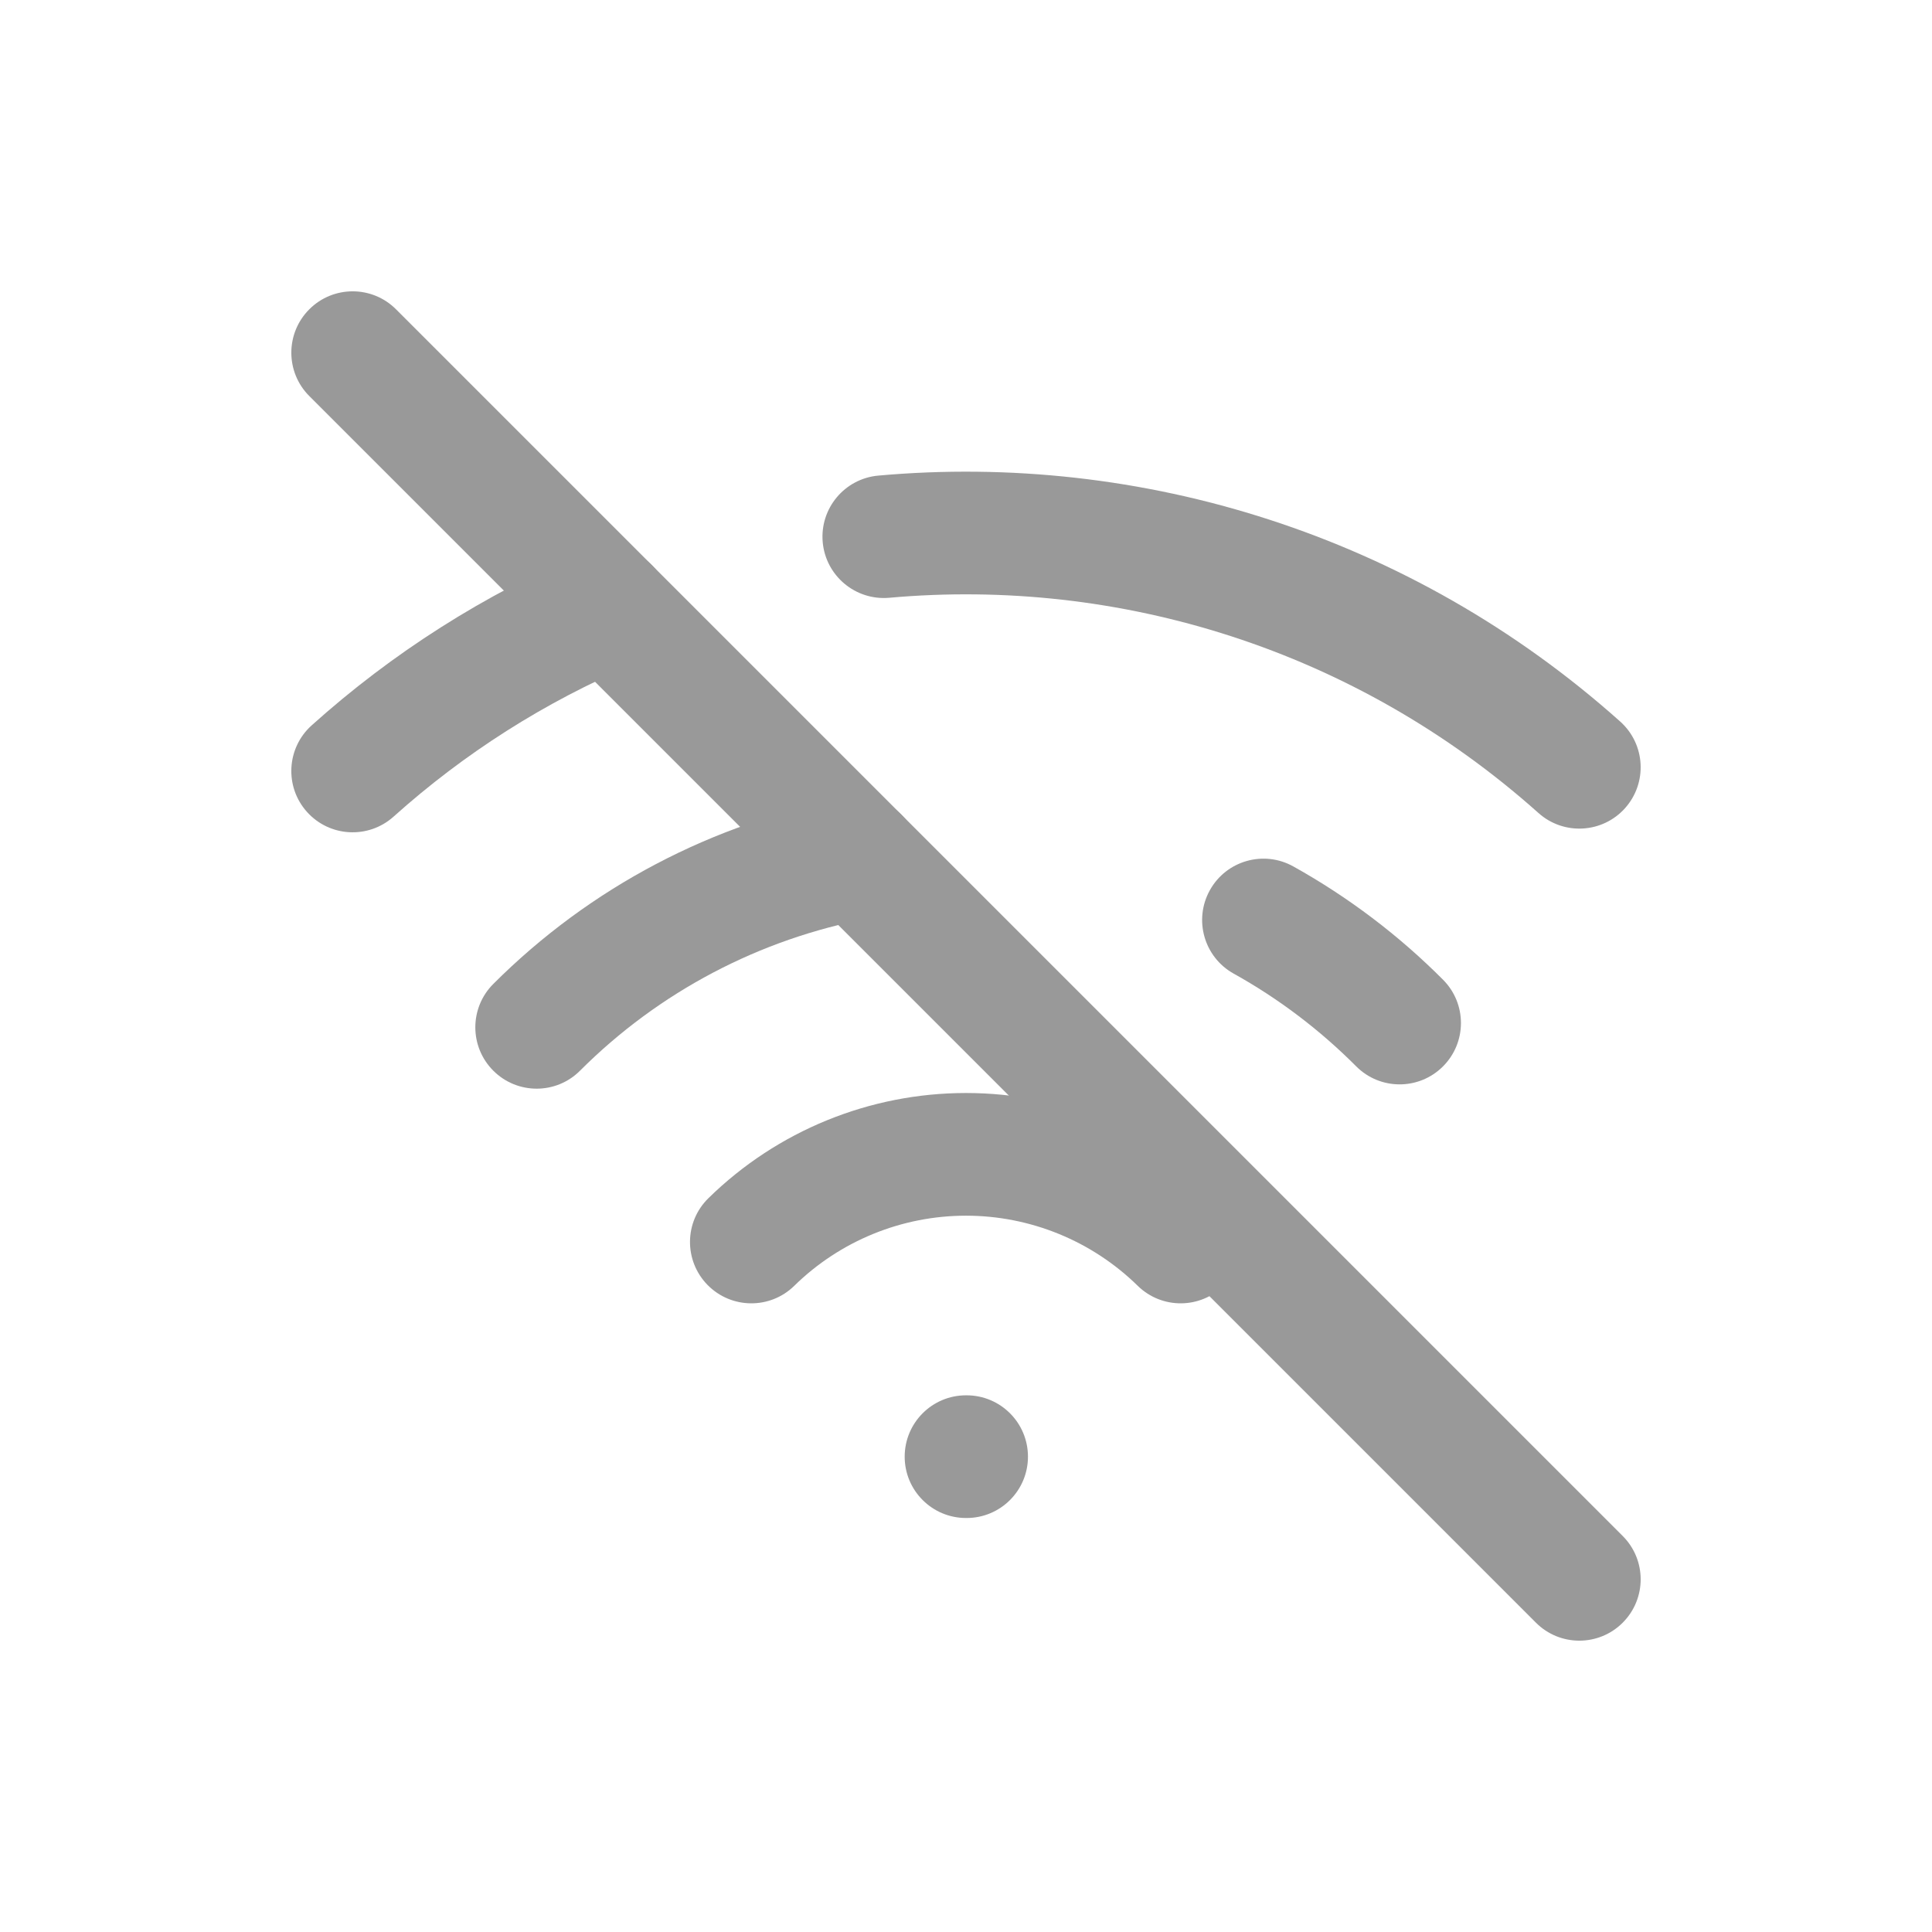 <svg width="42" height="42" viewBox="0 0 42 42" fill="none" xmlns="http://www.w3.org/2000/svg">
<path fill-rule="evenodd" clip-rule="evenodd" d="M6.724 6.724C7.244 6.203 8.089 6.203 8.609 6.724L35.276 33.391C35.797 33.911 35.797 34.755 35.276 35.276C34.755 35.797 33.911 35.797 33.39 35.276L6.724 8.61C6.203 8.089 6.203 7.245 6.724 6.724Z" fill="#999999"/>
<path fill-rule="evenodd" clip-rule="evenodd" d="M21 26.428C19.604 26.428 18.264 26.975 17.267 27.952C16.741 28.468 15.897 28.459 15.381 27.933C14.866 27.407 14.874 26.563 15.4 26.048C16.895 24.582 18.906 23.761 21 23.761C23.094 23.761 25.105 24.582 26.6 26.048C27.126 26.563 27.134 27.407 26.619 27.933C26.103 28.459 25.259 28.468 24.733 27.952C23.736 26.975 22.396 26.428 21 26.428Z" fill="#999999"/>
<path fill-rule="evenodd" clip-rule="evenodd" d="M14.454 12.707C14.742 13.385 14.425 14.167 13.747 14.454C11.847 15.259 10.093 16.374 8.557 17.752C8.009 18.244 7.166 18.199 6.674 17.651C6.182 17.103 6.228 16.26 6.776 15.768C8.531 14.192 10.535 12.919 12.707 11.999C13.385 11.712 14.167 12.028 14.454 12.707Z" fill="#999999"/>
<path fill-rule="evenodd" clip-rule="evenodd" d="M33.445 17.674C29.462 14.115 24.323 12.547 19.332 12.995C18.599 13.06 17.951 12.519 17.885 11.786C17.82 11.052 18.361 10.405 19.094 10.339C24.797 9.827 30.671 11.619 35.222 15.686C35.771 16.177 35.818 17.019 35.327 17.569C34.837 18.117 33.994 18.165 33.445 17.674Z" fill="#999999"/>
<path fill-rule="evenodd" clip-rule="evenodd" d="M26.302 19.351C26.66 18.708 27.472 18.477 28.115 18.835C29.31 19.501 30.406 20.33 31.371 21.299C31.891 21.821 31.889 22.665 31.367 23.185C30.846 23.704 30.002 23.703 29.482 23.181C28.692 22.388 27.796 21.709 26.818 21.165C26.174 20.806 25.944 19.994 26.302 19.351Z" fill="#999999"/>
<path fill-rule="evenodd" clip-rule="evenodd" d="M19.964 18.409C20.099 19.133 19.621 19.829 18.897 19.964C16.515 20.408 14.323 21.562 12.609 23.276C12.089 23.797 11.245 23.797 10.724 23.276C10.203 22.755 10.203 21.911 10.724 21.39C12.818 19.296 15.497 17.885 18.409 17.343C19.133 17.208 19.829 17.685 19.964 18.409Z" fill="#999999"/>
<path fill-rule="evenodd" clip-rule="evenodd" d="M19.667 31.667C19.667 30.93 20.264 30.333 21 30.333H21.013C21.75 30.333 22.347 30.93 22.347 31.667C22.347 32.403 21.75 33 21.013 33H21C20.264 33 19.667 32.403 19.667 31.667Z" fill="#999999"/>
</svg>
